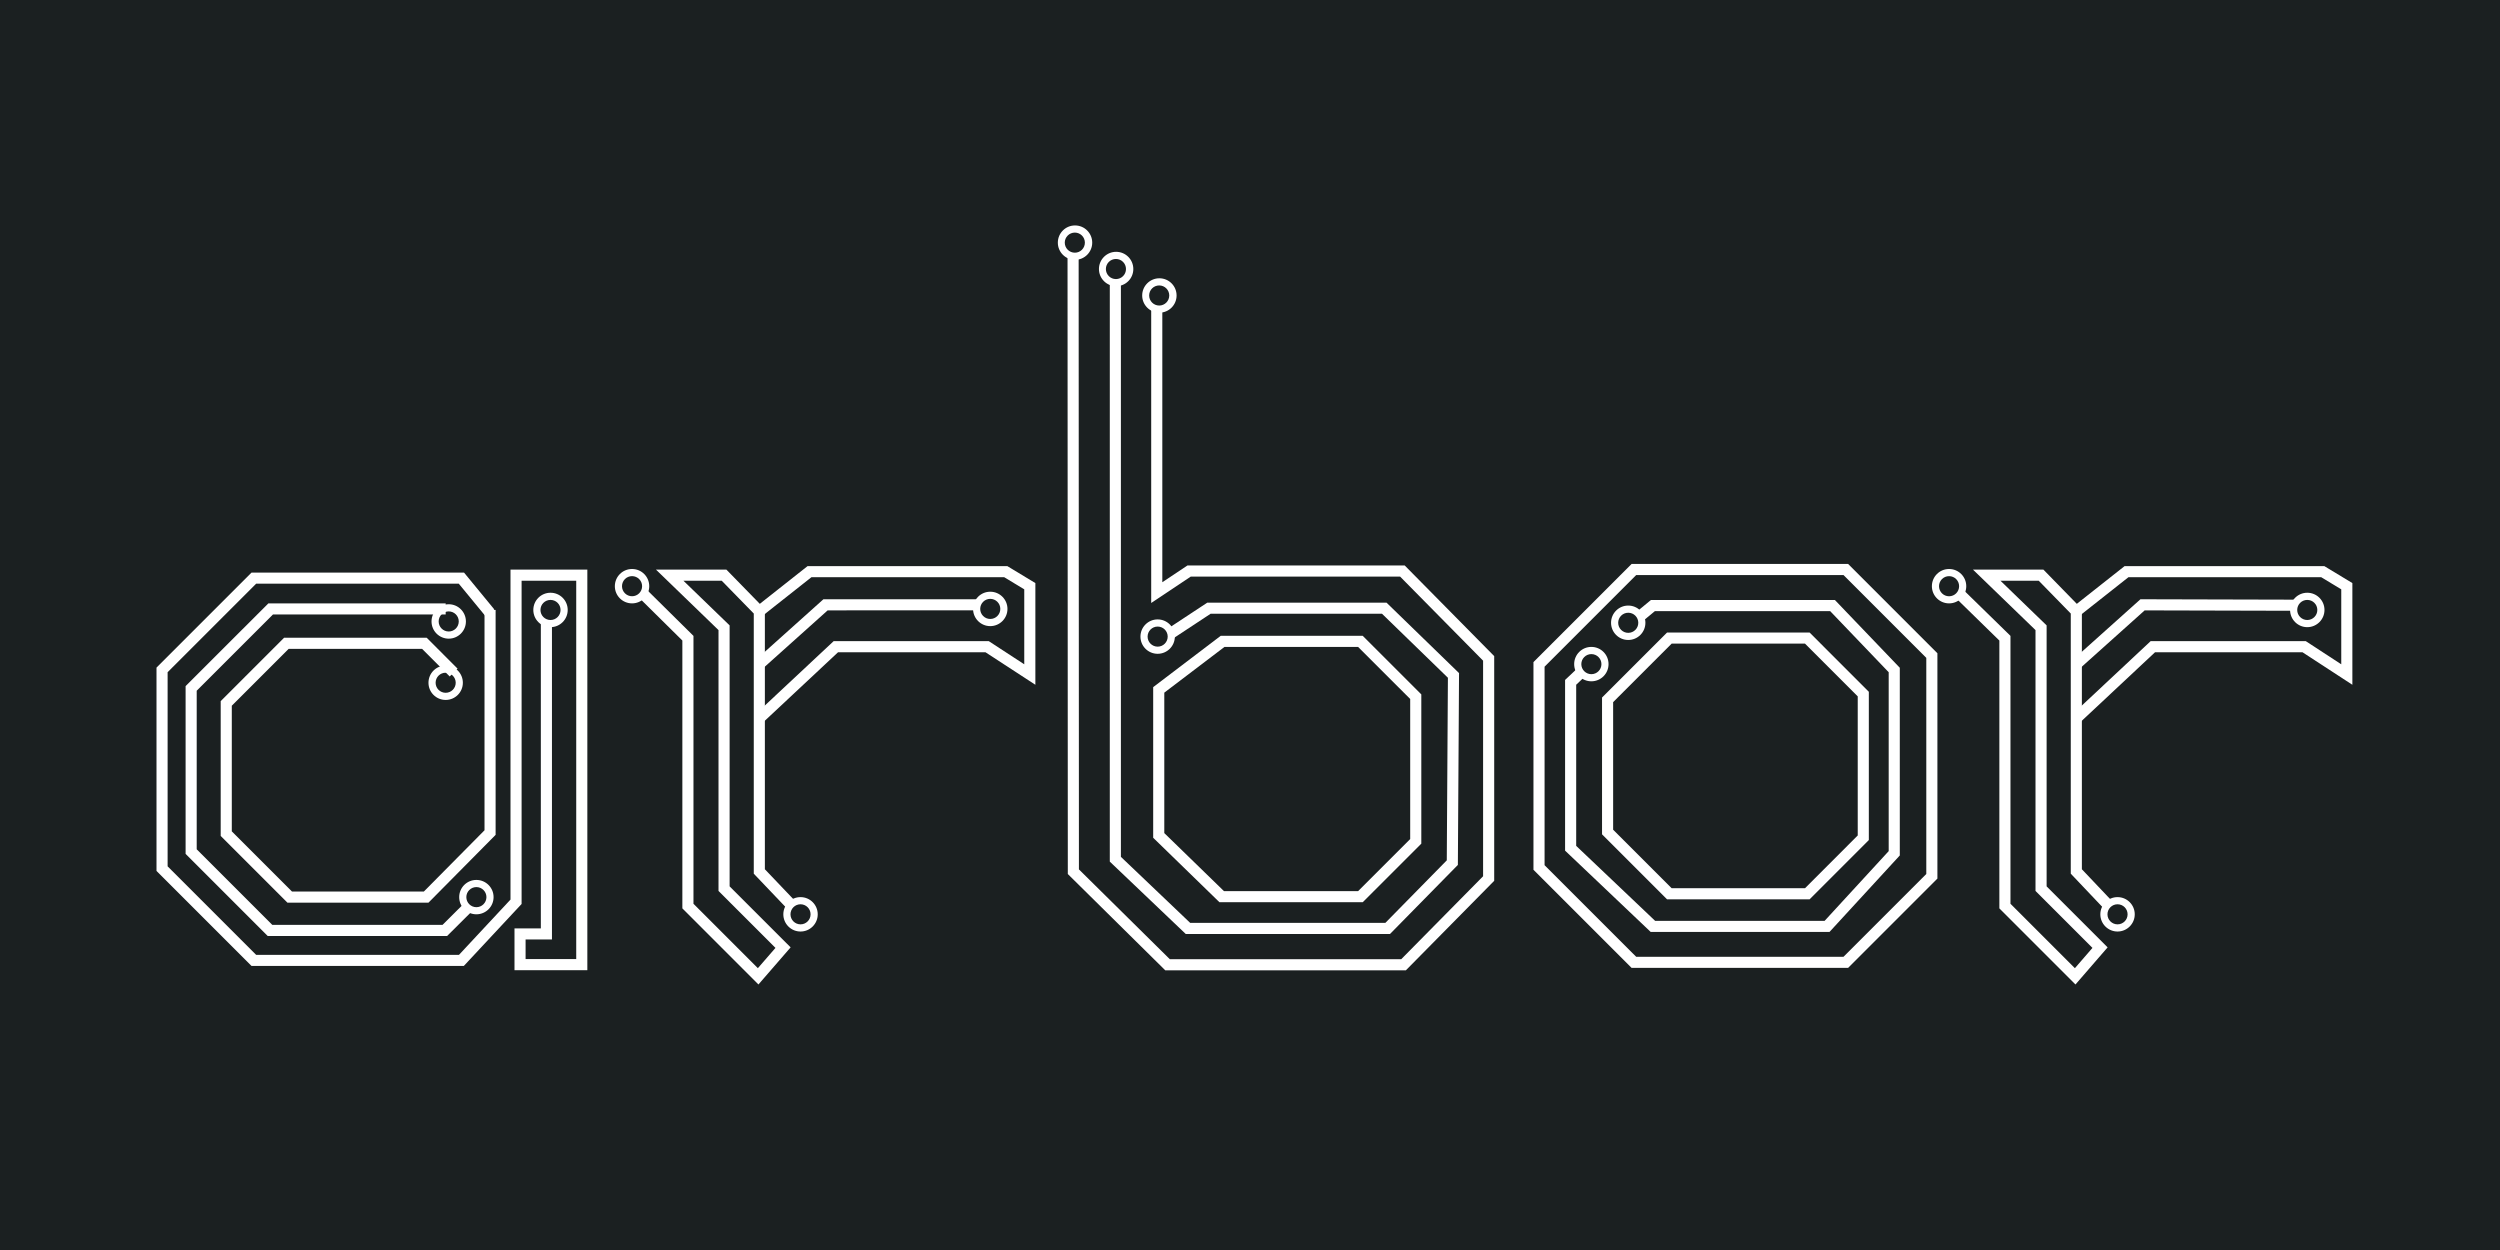 <?xml version="1.0" encoding="utf-8"?>
<!-- Generator: Adobe Illustrator 16.0.0, SVG Export Plug-In . SVG Version: 6.00 Build 0)  -->
<!DOCTYPE svg PUBLIC "-//W3C//DTD SVG 1.1//EN" "http://www.w3.org/Graphics/SVG/1.1/DTD/svg11.dtd">
<svg version="1.1" id="Layer_1" xmlns="http://www.w3.org/2000/svg" xmlns:xlink="http://www.w3.org/1999/xlink" x="0px" y="0px"
	 width="216px" height="108px" viewBox="0 0 216 108" enable-background="new 0 0 216 108" xml:space="preserve">
<rect x="-2.364" y="-1.667" fill="#1B2021" width="220.475" height="110.34"/>
<g>
	<polygon fill="#FFFFFF" points="50.746,83.823 44.452,83.823 44.452,80.211 46.729,80.211 46.729,53.616 47.689,53.616 
		47.689,81.17 45.411,81.17 45.411,82.864 49.786,82.864 49.786,50.175 45.066,50.175 45.066,78.103 40.073,83.459 21.733,83.459 
		13.522,75.249 13.522,57.681 21.733,49.471 40.092,49.471 42.712,52.658 41.971,53.268 39.638,50.43 22.131,50.43 14.482,58.078 
		14.482,74.852 22.131,82.5 39.656,82.5 44.107,77.724 44.107,49.216 50.746,49.216 	"/>
</g>
<g>
	<polygon fill="#FFFFFF" points="37.02,77.99 24.833,77.99 19.068,72.226 19.068,60.576 24.543,55.102 36.866,55.102 39.532,57.769 
		38.854,58.447 36.468,56.061 24.941,56.061 20.027,60.974 20.027,71.828 25.23,77.031 36.619,77.031 41.862,71.736 41.862,52.701 
		42.821,52.701 42.821,72.132 	"/>
</g>
<g>
	<polygon fill="#FFFFFF" points="38.631,80.87 23.129,80.87 16.036,73.775 16.036,59.28 23.188,52.131 38.506,52.131 38.506,53.09 
		23.585,53.09 16.995,59.678 16.995,73.379 23.526,79.91 38.234,79.91 40.063,78.088 40.741,78.769 	"/>
</g>
<g>
	<polygon fill="#FFFFFF" points="65.529,85.059 58.956,78.484 58.956,55.342 55.174,51.603 55.849,50.92 59.916,54.941 
		59.916,78.087 65.479,83.651 67,81.898 62.079,76.979 62.079,54.44 56.676,49.216 62.761,49.216 66.085,52.62 66.085,75.104 
		68.799,77.951 68.104,78.612 65.126,75.487 65.126,53.01 62.357,50.175 59.048,50.175 63.039,54.034 63.039,76.582 68.31,81.852 	
		"/>
</g>
<g>
	<polygon fill="#FFFFFF" points="65.926,57.741 65.286,57.027 71.143,51.776 84.443,51.774 84.443,52.733 71.51,52.736 	"/>
</g>
<g>
	<polygon fill="#FFFFFF" points="65.833,62.504 65.176,61.803 72.03,55.393 85.427,55.393 88.496,57.395 88.496,50.919 
		86.766,49.872 70.107,49.872 65.903,53.191 65.308,52.438 69.773,48.913 87.034,48.913 89.456,50.378 89.456,59.165 85.142,56.353 
		72.409,56.353 	"/>
</g>
<g>
	<g>
		<polygon fill="#FFFFFF" points="121.468,83.835 100.678,83.835 92.259,75.516 92.235,22.109 93.195,22.109 93.219,75.115 
			101.072,82.875 121.066,82.875 128.139,75.708 128.139,57.082 120.968,49.817 102.884,49.817 99.464,52.098 99.464,26.741 
			100.424,26.741 100.424,50.305 102.593,48.858 121.368,48.858 129.099,56.688 129.099,76.102 		"/>
	</g>
	<g>
		<polygon fill="#FFFFFF" points="120.096,80.697 102.449,80.697 95.886,74.443 95.887,24.365 96.846,24.365 96.846,74.032 
			102.833,79.738 119.693,79.738 125.002,74.334 125.099,58.558 119.404,53.027 104.598,53.027 101.343,55.174 100.814,54.372 
			104.31,52.068 119.794,52.068 126.061,58.155 125.96,74.729 		"/>
	</g>
	<g>
		<path fill="#FFFFFF" d="M117.739,77.952H105.36l-5.725-5.569V59.368l5.833-4.432h12.271l5.062,5.059v12.897L117.739,77.952z
			 M105.75,76.992h11.592l4.499-4.497V60.393l-4.499-4.497h-11.551l-5.196,3.949v12.133L105.75,76.992z"/>
	</g>
</g>
<g>
	<polygon fill="#FFFFFF" points="179.321,85.059 172.745,78.484 172.745,55.344 168.955,51.641 169.626,50.955 173.705,54.939 
		173.705,78.087 179.271,83.651 180.788,81.898 175.868,76.979 175.868,54.44 170.466,49.216 176.551,49.216 179.874,52.62 
		179.874,75.104 182.506,77.879 181.811,78.539 178.915,75.486 178.915,53.01 176.146,50.175 172.839,50.175 176.828,54.034 
		176.828,76.582 182.098,81.852 	"/>
</g>
<g>
	<polygon fill="#FFFFFF" points="179.715,57.741 179.074,57.027 184.934,51.776 198.333,51.811 198.331,52.771 185.299,52.737 	"/>
</g>
<g>
	<polygon fill="#FFFFFF" points="179.624,62.504 178.968,61.803 185.818,55.393 199.217,55.393 202.285,57.395 202.285,50.919 
		200.555,49.872 183.896,49.872 179.691,53.191 179.098,52.438 183.563,48.913 200.823,48.913 203.245,50.378 203.245,59.165 
		198.932,56.353 186.197,56.353 	"/>
</g>
<g>
	<path fill="#FFFFFF" d="M159.676,83.626h-18.707l-8.478-8.477V57.204l8.478-8.478h18.71l7.713,7.715v19.468L159.676,83.626z
		 M141.366,82.666h17.912l7.154-7.154V56.839l-7.151-7.153h-17.915l-7.915,7.916v17.15L141.366,82.666z M156.349,77.703h-12.315
		l-5.618-5.618V60.267l5.618-5.617h12.315l5.118,5.12v12.812L156.349,77.703z M144.431,76.743h11.521l4.556-4.559V60.167
		l-4.556-4.558h-11.521l-5.056,5.055v11.023L144.431,76.743z"/>
</g>
<g>
	<polygon fill="#FFFFFF" points="158.068,80.521 142.621,80.521 135.223,73.495 135.223,58.747 136.28,57.75 136.938,58.447 
		136.183,59.161 136.183,73.083 143.003,79.562 157.646,79.562 163.183,73.537 163.183,58.081 158.126,52.801 142.984,52.801 
		141.951,53.653 141.34,52.913 142.64,51.841 158.536,51.841 164.142,57.695 164.142,73.911 	"/>
</g>
<g>
	<g>
		<path fill="#FFFFFF" d="M100.02,53.517c-0.821,0-1.485,0.666-1.485,1.486c0,0.82,0.664,1.485,1.485,1.485
			c0.82,0,1.486-0.665,1.486-1.485C101.505,54.182,100.839,53.517,100.02,53.517z M100.021,55.871c-0.479,0-0.869-0.391-0.869-0.867
			c0-0.48,0.39-0.869,0.869-0.869c0.48,0,0.868,0.389,0.868,0.869C100.889,55.48,100.501,55.871,100.021,55.871z"/>
	</g>
</g>
<g>
	<g>
		<path fill="#FFFFFF" d="M100.17,24.044c-0.82,0-1.485,0.666-1.485,1.486c0,0.821,0.666,1.486,1.485,1.486
			c0.822,0,1.487-0.665,1.487-1.486C101.657,24.71,100.993,24.044,100.17,24.044z M100.156,26.399c-0.48,0-0.869-0.389-0.869-0.869
			c0-0.479,0.389-0.868,0.869-0.868c0.479,0,0.868,0.389,0.868,0.868C101.023,26.01,100.635,26.399,100.156,26.399z"/>
	</g>
</g>
<g>
	<g>
		<path fill="#FFFFFF" d="M96.435,21.757c-0.821,0-1.486,0.665-1.486,1.486c0,0.821,0.665,1.484,1.486,1.484
			c0.82,0,1.484-0.663,1.484-1.484C97.919,22.422,97.254,21.757,96.435,21.757z M96.417,24.112c-0.479,0-0.869-0.388-0.869-0.868
			c0-0.481,0.389-0.869,0.869-0.869c0.48,0,0.868,0.388,0.868,0.869C97.285,23.724,96.898,24.112,96.417,24.112z"/>
	</g>
</g>
<g>
	<g>
		<path fill="#FFFFFF" d="M92.882,19.478c-0.821,0-1.485,0.666-1.485,1.486c0,0.82,0.665,1.486,1.485,1.486s1.486-0.666,1.486-1.486
			C94.368,20.144,93.703,19.478,92.882,19.478z M92.867,21.833c-0.48,0-0.871-0.389-0.871-0.869c0-0.478,0.39-0.868,0.871-0.868
			c0.479,0,0.867,0.39,0.867,0.868C93.734,21.444,93.346,21.833,92.867,21.833z"/>
	</g>
</g>
<g>
	<g>
		<path fill="#FFFFFF" d="M137.494,55.893c-0.821,0-1.486,0.666-1.486,1.487c0,0.82,0.665,1.485,1.486,1.485
			c0.819,0,1.484-0.665,1.484-1.485C138.979,56.559,138.313,55.893,137.494,55.893z M137.494,58.249
			c-0.478,0-0.868-0.389-0.868-0.867c0-0.479,0.391-0.868,0.868-0.868c0.479,0,0.87,0.389,0.87,0.868
			C138.364,57.86,137.974,58.249,137.494,58.249z"/>
	</g>
</g>
<g>
	<g>
		<path fill="#FFFFFF" d="M140.68,52.321c-0.821,0-1.485,0.667-1.485,1.487c0,0.82,0.664,1.486,1.485,1.486
			c0.819,0,1.483-0.666,1.483-1.486C142.163,52.987,141.499,52.321,140.68,52.321z M140.68,54.678c-0.479,0-0.869-0.39-0.869-0.867
			c0-0.482,0.39-0.87,0.869-0.87c0.48,0,0.868,0.388,0.868,0.87C141.548,54.288,141.16,54.678,140.68,54.678z"/>
	</g>
</g>
<g>
	<g>
		<path fill="#FFFFFF" d="M168.399,49.161c-0.82,0-1.484,0.666-1.484,1.487c0,0.819,0.664,1.484,1.484,1.484
			s1.486-0.666,1.486-1.484C169.886,49.827,169.22,49.161,168.399,49.161z M168.399,51.518c-0.479,0-0.868-0.39-0.868-0.87
			c0-0.48,0.389-0.868,0.868-0.868c0.48,0,0.868,0.388,0.868,0.868C169.268,51.128,168.88,51.518,168.399,51.518z"/>
	</g>
</g>
<g>
	<g>
		<path fill="#FFFFFF" d="M199.347,51.213c-0.818,0-1.484,0.667-1.484,1.487c0,0.82,0.666,1.487,1.484,1.487
			c0.822,0,1.488-0.667,1.488-1.487C200.835,51.88,200.169,51.213,199.347,51.213z M199.347,53.569
			c-0.478,0-0.868-0.389-0.868-0.868c0-0.481,0.391-0.868,0.868-0.868c0.481,0,0.87,0.387,0.87,0.868
			C200.217,53.18,199.828,53.569,199.347,53.569z"/>
	</g>
</g>
<g>
	<g>
		<path fill="#FFFFFF" d="M182.955,77.511c-0.821,0-1.486,0.666-1.486,1.486c0,0.821,0.665,1.487,1.486,1.487
			c0.82,0,1.487-0.666,1.487-1.487C184.442,78.177,183.775,77.511,182.955,77.511z M182.955,79.864c-0.479,0-0.87-0.388-0.87-0.867
			s0.392-0.868,0.87-0.868c0.48,0,0.869,0.389,0.869,0.868S183.436,79.864,182.955,79.864z"/>
	</g>
</g>
<g>
	<g>
		<path fill="#FFFFFF" d="M85.558,51.124c-0.82,0-1.485,0.665-1.485,1.487c0,0.818,0.665,1.486,1.485,1.486s1.487-0.668,1.487-1.486
			C87.045,51.789,86.378,51.124,85.558,51.124z M85.558,53.479c-0.479,0-0.868-0.391-0.868-0.869c0-0.479,0.389-0.869,0.868-0.869
			c0.481,0,0.869,0.39,0.869,0.869C86.427,53.088,86.039,53.479,85.558,53.479z"/>
	</g>
</g>
<g>
	<g>
		<path fill="#FFFFFF" d="M69.166,77.511c-0.822,0-1.486,0.666-1.486,1.486c0,0.821,0.665,1.487,1.486,1.487
			c0.821,0,1.486-0.666,1.486-1.487C70.652,78.177,69.986,77.511,69.166,77.511z M69.166,79.864c-0.479,0-0.868-0.388-0.868-0.867
			s0.389-0.868,0.868-0.868s0.868,0.389,0.868,0.868S69.645,79.864,69.166,79.864z"/>
	</g>
</g>
<g>
	<g>
		<path fill="#FFFFFF" d="M54.609,49.161c-0.821,0-1.486,0.666-1.486,1.487c0,0.819,0.665,1.484,1.486,1.484
			s1.486-0.666,1.486-1.484C56.095,49.827,55.431,49.161,54.609,49.161z M54.609,51.515c-0.479,0-0.868-0.388-0.868-0.867
			c0-0.481,0.389-0.87,0.868-0.87c0.48,0,0.869,0.389,0.869,0.87C55.479,51.127,55.09,51.515,54.609,51.515z"/>
	</g>
</g>
<g>
	<g>
		<path fill="#FFFFFF" d="M47.565,51.213c-0.822,0-1.486,0.667-1.486,1.487c0,0.82,0.664,1.487,1.486,1.487
			c0.82,0,1.485-0.667,1.485-1.487C49.05,51.88,48.385,51.213,47.565,51.213z M47.565,53.569c-0.48,0-0.869-0.389-0.869-0.868
			c0-0.481,0.389-0.868,0.869-0.868s0.867,0.387,0.867,0.868C48.432,53.18,48.045,53.569,47.565,53.569z"/>
	</g>
</g>
<g>
	<g>
		<path fill="#FFFFFF" d="M41.159,76.026c-0.821,0-1.485,0.665-1.485,1.485s0.664,1.485,1.485,1.485
			c0.821,0,1.486-0.665,1.486-1.485S41.979,76.026,41.159,76.026z M41.159,78.381c-0.479,0-0.868-0.39-0.868-0.869
			c0-0.479,0.39-0.868,0.868-0.868c0.48,0,0.869,0.39,0.869,0.868C42.027,77.991,41.639,78.381,41.159,78.381z"/>
	</g>
</g>
<g>
	<g>
		<path fill="#FFFFFF" d="M38.506,57.503c-0.822,0-1.486,0.667-1.486,1.487c0,0.819,0.664,1.485,1.486,1.485
			c0.82,0,1.485-0.666,1.485-1.485C39.991,58.17,39.326,57.503,38.506,57.503z M38.506,59.857c-0.48,0-0.869-0.388-0.869-0.867
			s0.388-0.868,0.869-0.868c0.479,0,0.868,0.389,0.868,0.868S38.985,59.857,38.506,59.857z"/>
	</g>
</g>
<g>
	<g>
		<path fill="#FFFFFF" d="M38.769,52.207c-0.822,0-1.485,0.667-1.485,1.486c0,0.821,0.664,1.487,1.485,1.487
			c0.82,0,1.486-0.666,1.486-1.487C40.254,52.874,39.589,52.207,38.769,52.207z M38.768,54.562c-0.479,0-0.868-0.389-0.868-0.869
			c0-0.479,0.388-0.868,0.868-0.868c0.48,0,0.869,0.389,0.869,0.868C39.636,54.173,39.248,54.562,38.768,54.562z"/>
	</g>
</g>
</svg>

